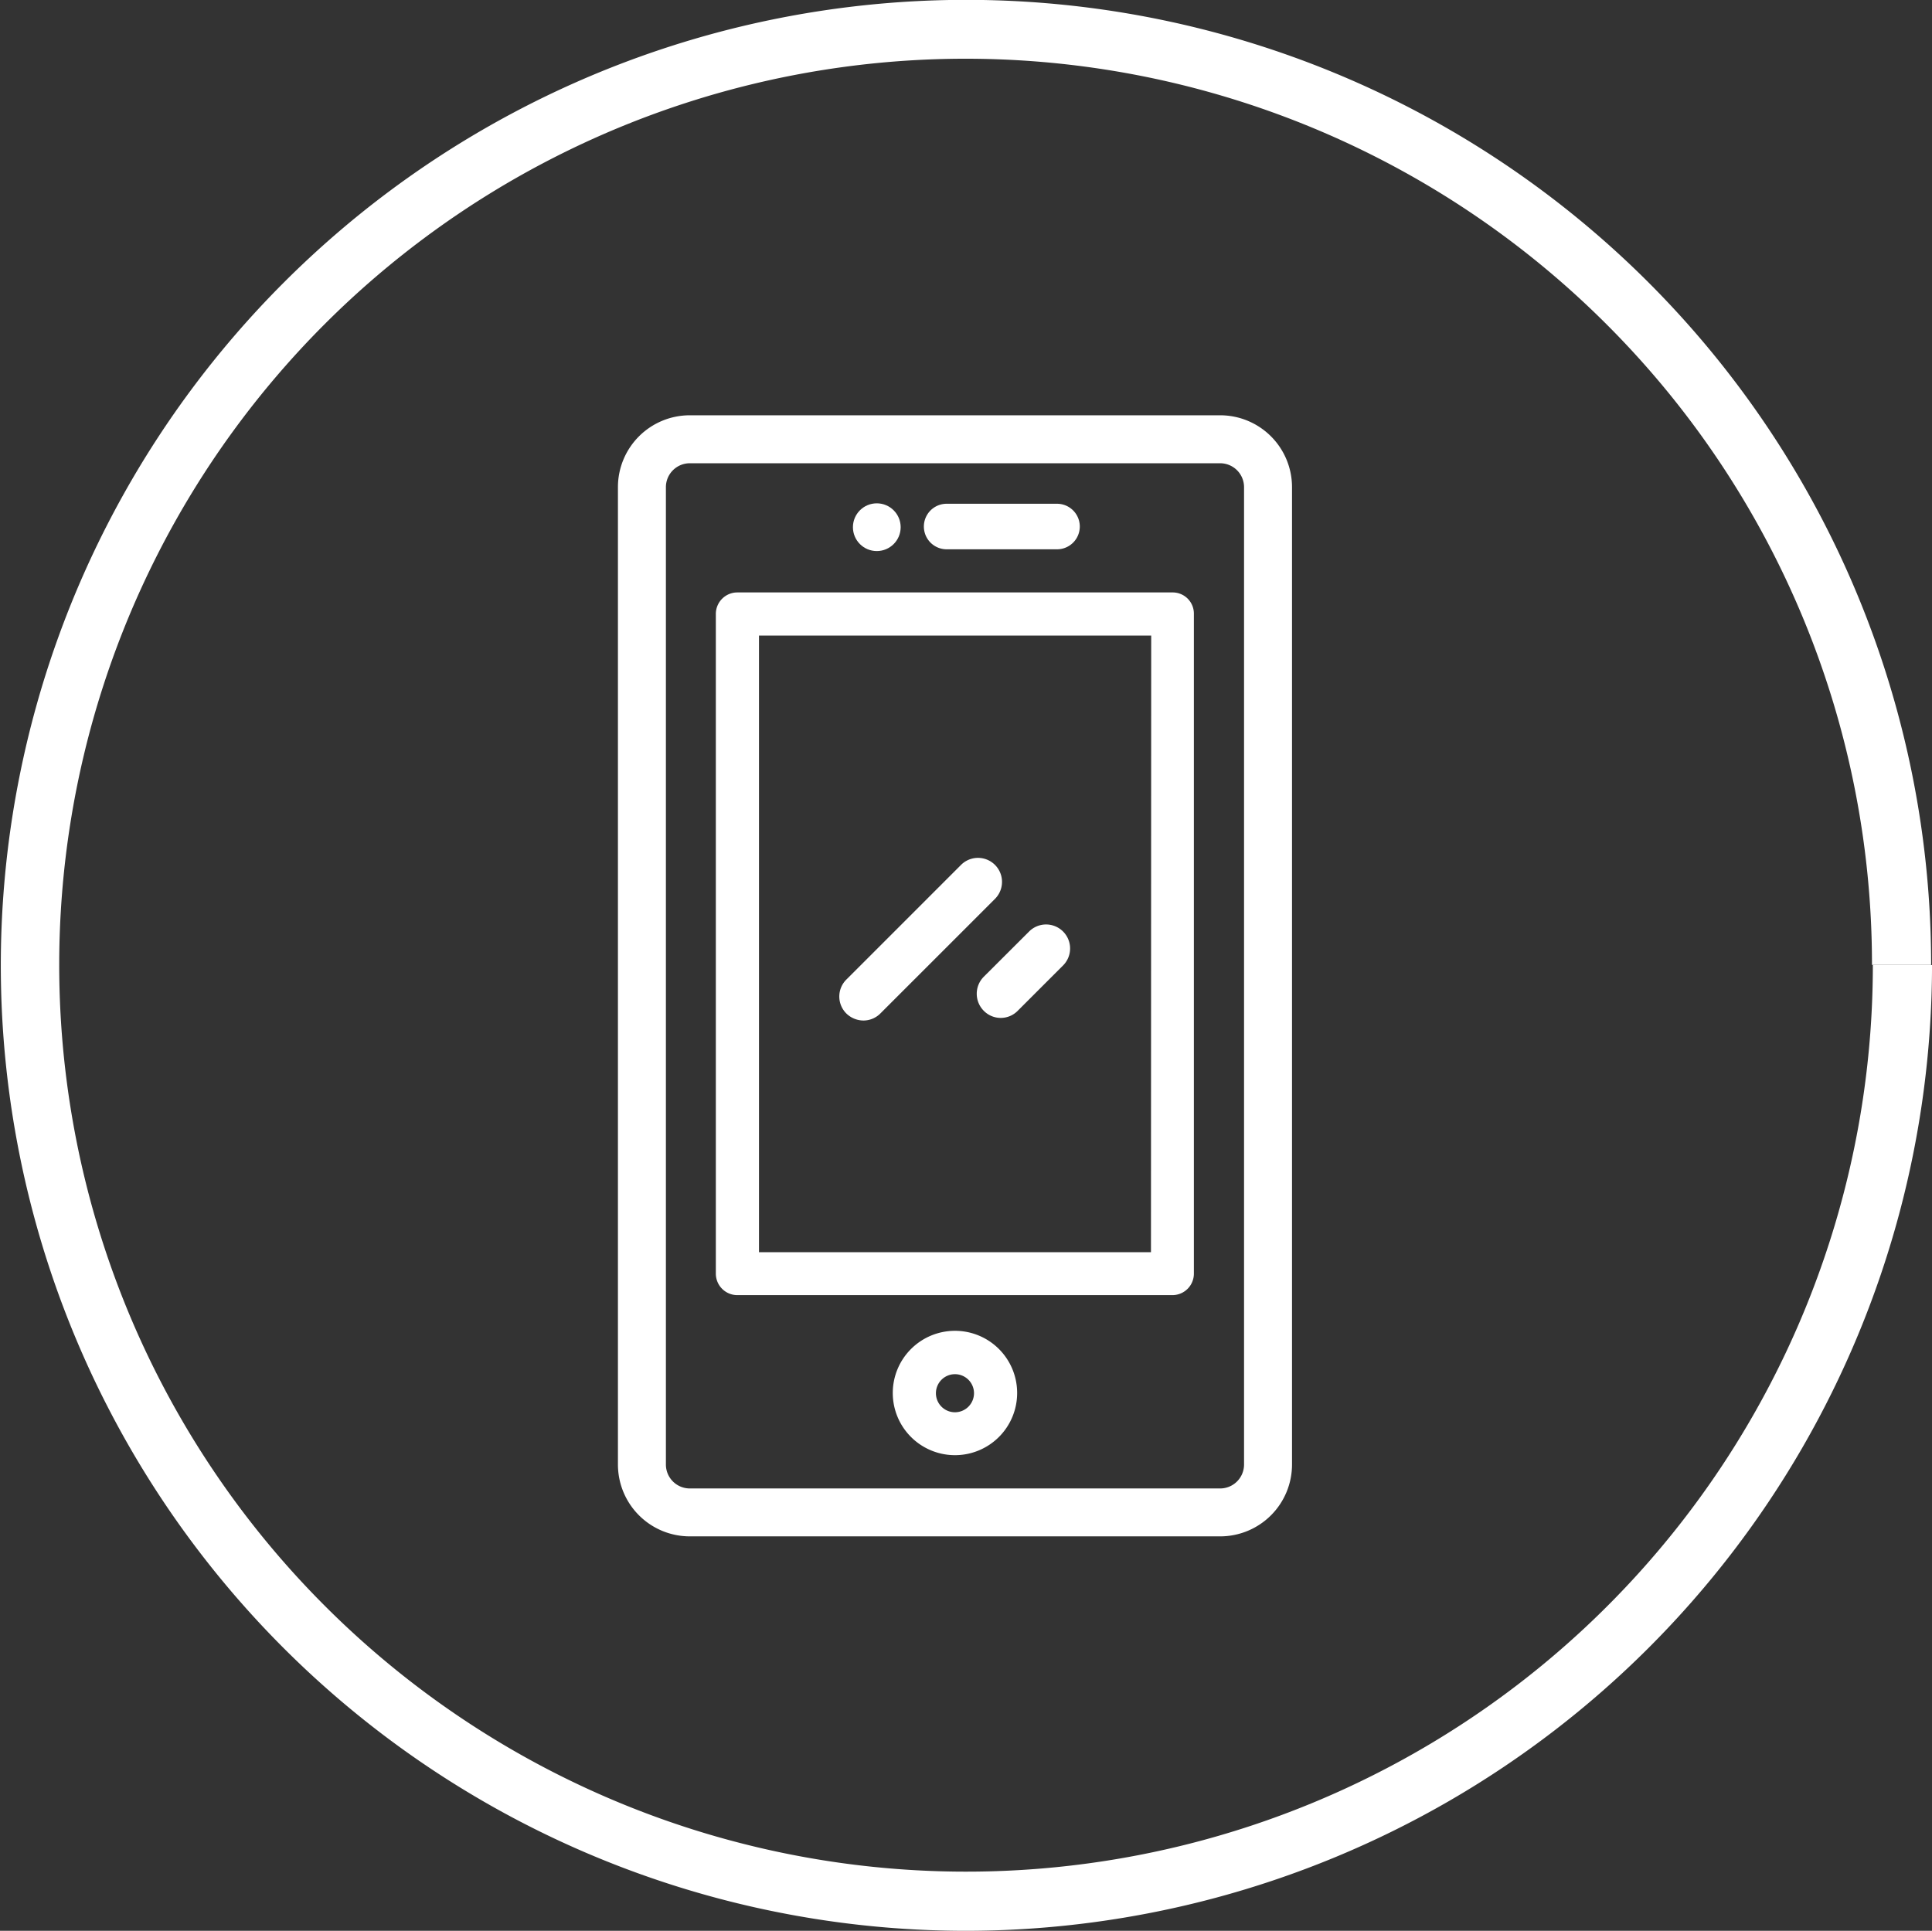 <svg xmlns="http://www.w3.org/2000/svg" viewBox="8622.852 226.947 66.858 66.825">
  <rect x="8622.852" y="226.947" width="66.858" height="66.825" fill="#333333" stroke="none"/>
  <defs>
    <style>
      .cls-1 {
        fill: #fff;
      }
    </style>
  </defs>
  <g id="Group_135" data-name="Group 135" transform="translate(8420)">
    <g id="Group_89" data-name="Group 89" transform="translate(202.852 226.947)">
      <path id="Path_200" data-name="Path 200" class="cls-1" d="M65.818,33.4H64.811A31.375,31.375,0,0,1,11.244,55.581,31.363,31.363,0,1,1,55.581,11.21a31.3,31.3,0,0,1,9.2,22.186h2.047A33.392,33.392,0,0,0,9.8,9.8,33.413,33.413,0,0,0,33.429,66.825,33.461,33.461,0,0,0,66.859,33.4h-1.04Z" transform="translate(0 0)"/>
    </g>
    <g id="Group_124" data-name="Group 124" transform="translate(224.236 241.32)">
      <path id="Path_236" data-name="Path 236" class="cls-1" d="M127.652,418.1a2.152,2.152,0,1,0,2.152,2.152A2.151,2.151,0,0,0,127.652,418.1Zm0,2.819a.659.659,0,1,1,.659-.659A.66.66,0,0,1,127.652,420.919Z" transform="translate(-115.989 -386.414)"/>
      <path id="Path_237" data-name="Path 237" class="cls-1" d="M140.488,41.976h3.82a.788.788,0,0,0,0-1.576h-3.82a.788.788,0,1,0,0,1.576Z" transform="translate(-129.113 -37.338)"/>
      <circle id="Ellipse_156" data-name="Ellipse 156" class="cls-1" cx="0.826" cy="0.826" r="0.826" transform="translate(8.132 3.047)"/>
      <path id="Path_238" data-name="Path 238" class="cls-1" d="M20.841,0H2.486A2.487,2.487,0,0,0,0,2.486V36.316A2.487,2.487,0,0,0,2.486,38.8H20.841a2.487,2.487,0,0,0,2.486-2.486V2.486A2.487,2.487,0,0,0,20.841,0Zm.826,36.316a.828.828,0,0,1-.826.826H2.486a.828.828,0,0,1-.826-.826V2.486a.828.828,0,0,1,.826-.826H20.841a.828.828,0,0,1,.826.826Z"/>
      <path id="Path_239" data-name="Path 239" class="cls-1" d="M101.911,207.615a.827.827,0,0,0,.584-.243l3.979-3.979a.831.831,0,0,0-1.175-1.175l-3.979,3.979a.828.828,0,0,0,0,1.175A.858.858,0,0,0,101.911,207.615Z" transform="translate(-93.415 -186.668)"/>
      <path id="Path_240" data-name="Path 240" class="cls-1" d="M164.108,235.378a.823.823,0,0,0,1.167,0l1.584-1.584a.831.831,0,0,0-1.175-1.175L164.1,234.2A.835.835,0,0,0,164.108,235.378Z" transform="translate(-151.444 -214.764)"/>
      <path id="Path_241" data-name="Path 241" class="cls-1" d="M60.509,80.9H45.443a.744.744,0,0,0-.743.743v22.834a.744.744,0,0,0,.743.743H60.5a.744.744,0,0,0,.743-.743V81.643A.733.733,0,0,0,60.509,80.9Zm-.75,22.834H46.193V82.393H59.766l-.008,21.341Z" transform="translate(-41.312 -74.769)"/>
    </g>
  </g>
</svg>
